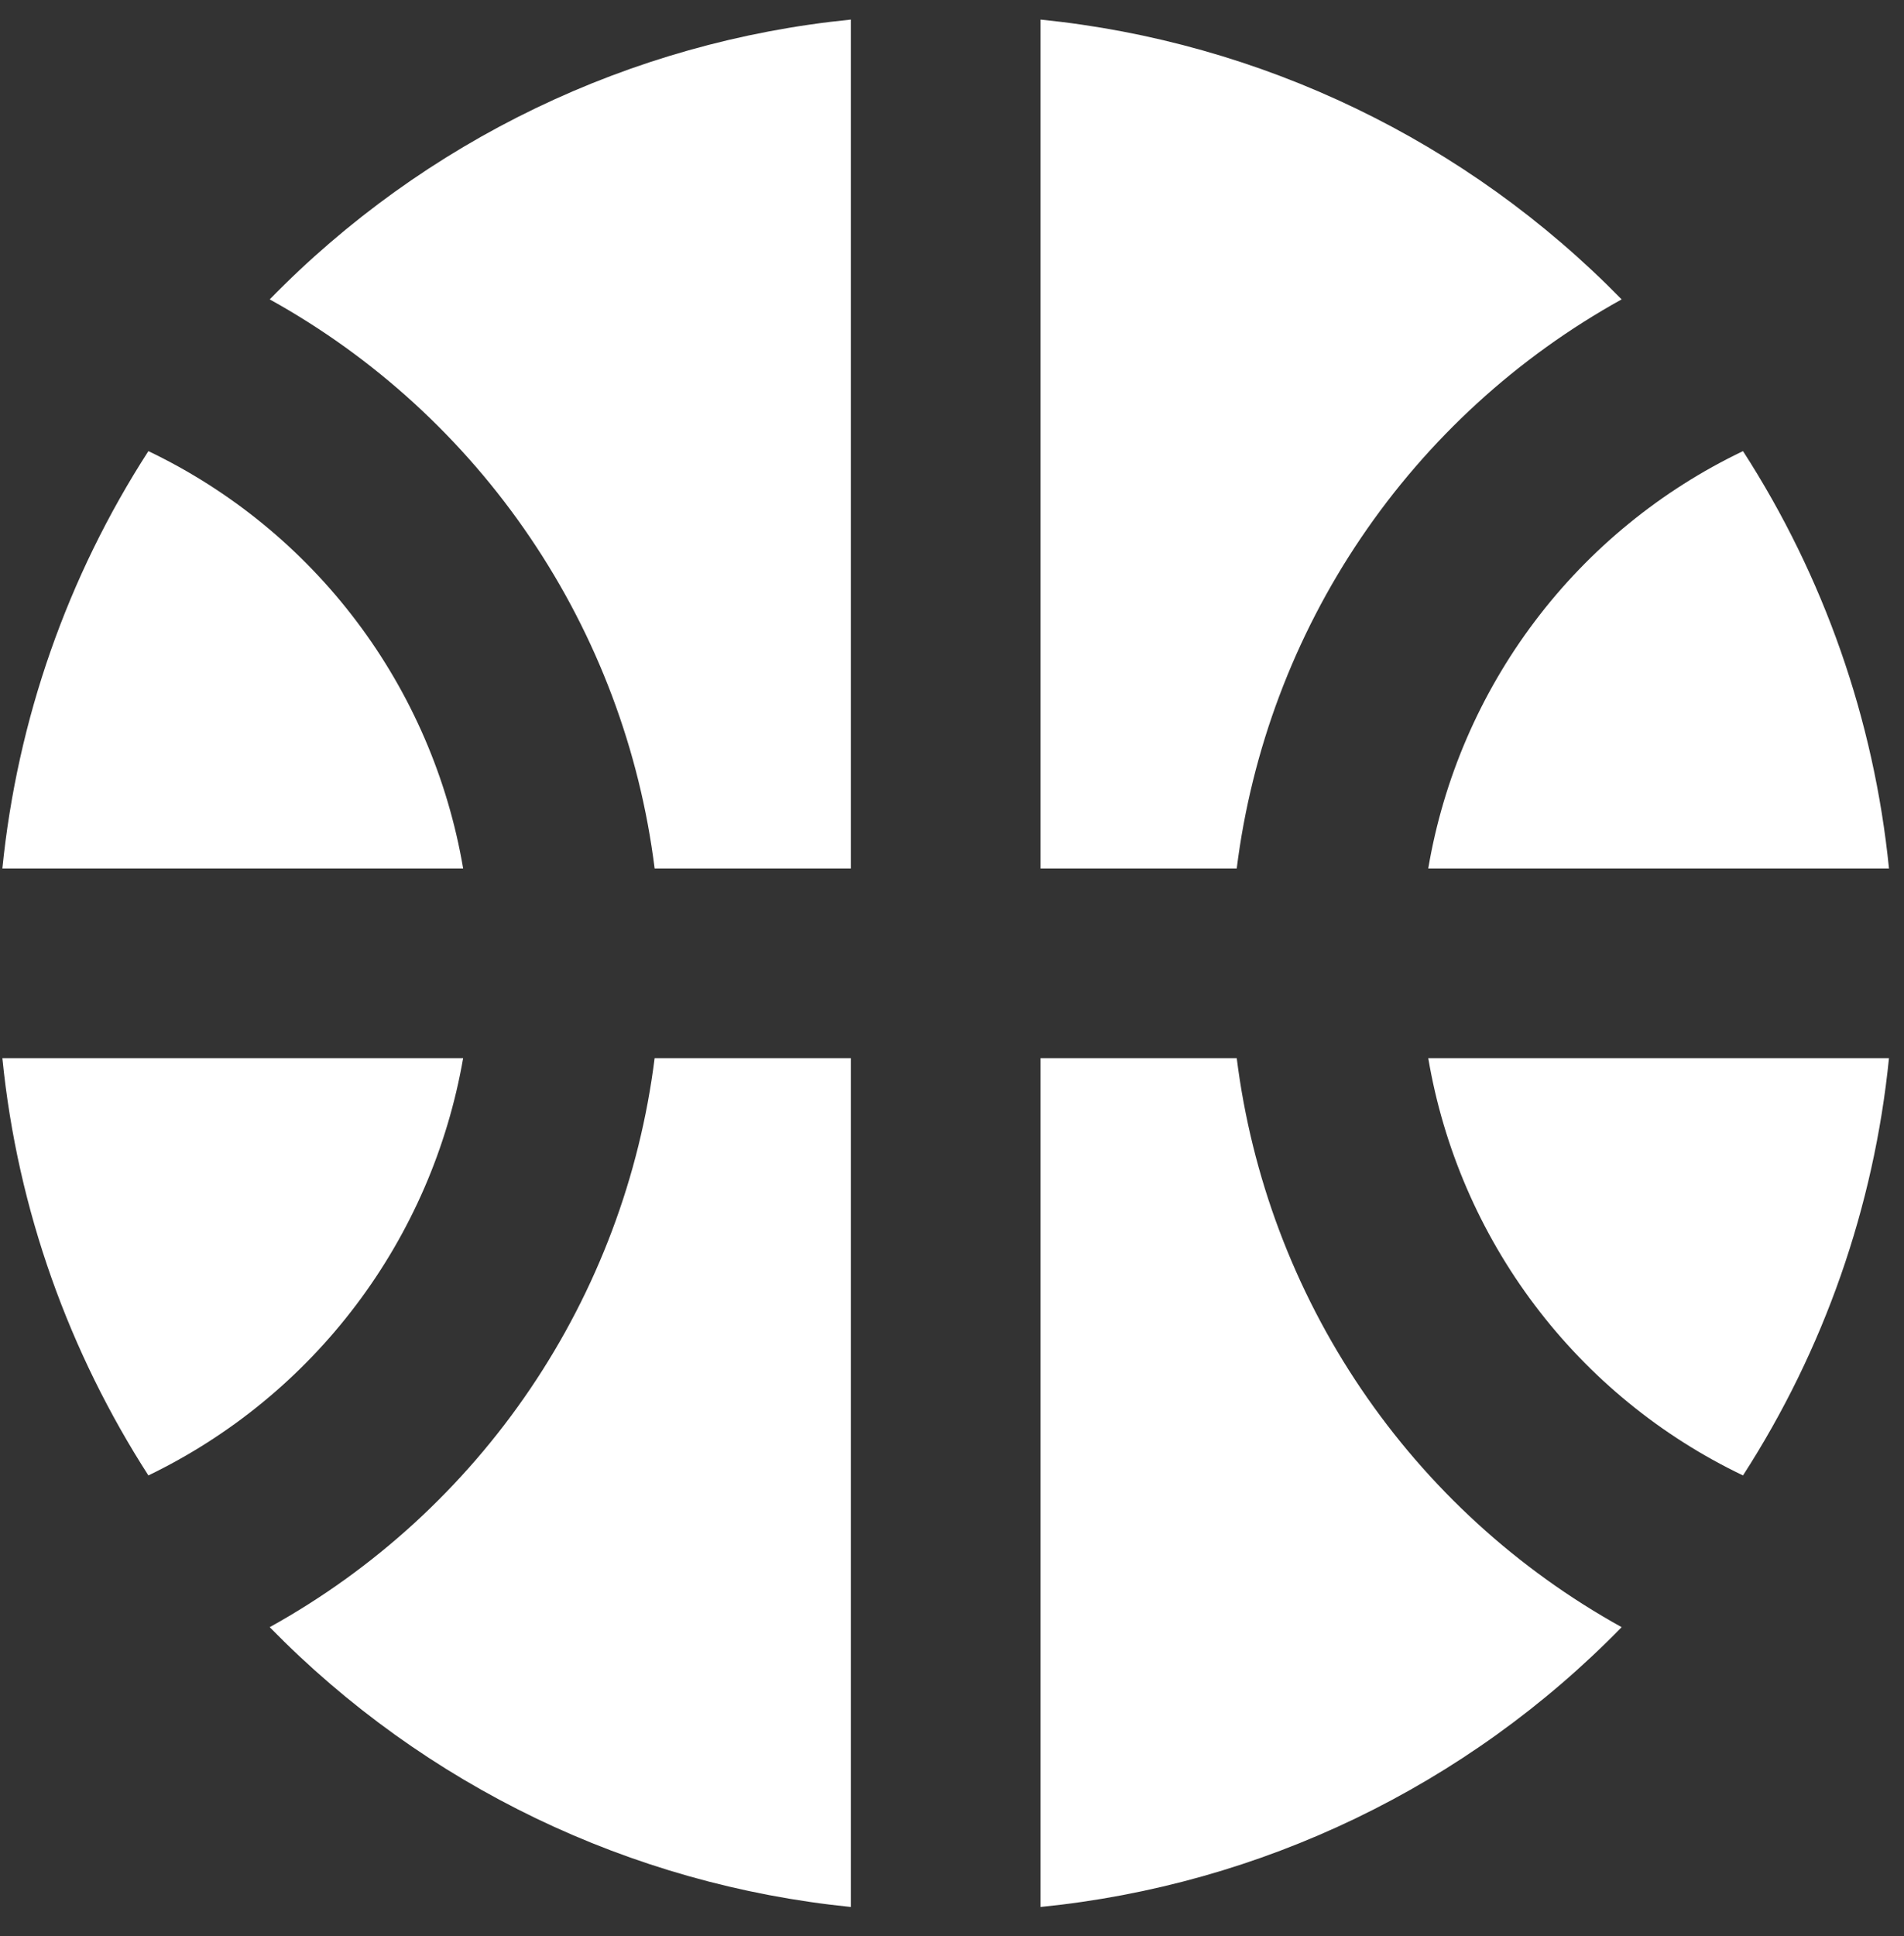 <svg width="61" height="62" viewBox="0 0 61 62" fill="none" xmlns="http://www.w3.org/2000/svg">
<rect x="0" y="0" width="61" height="62" fill="#333333" stroke="none"/>
<path d="M45.758 27.812H60.519C60.04 23.049 58.437 18.469 55.842 14.447C53.213 15.704 50.925 17.574 49.17 19.9C47.415 22.226 46.245 24.939 45.758 27.812ZM14.838 27.812C14.35 24.939 13.18 22.226 11.425 19.9C9.67 17.574 7.382 15.704 4.754 14.447C2.158 18.469 0.555 23.049 0.076 27.812H14.838ZM39.622 27.812C40.098 24.018 41.462 20.389 43.605 17.223C45.748 14.056 48.609 11.44 51.954 9.588C46.99 4.51 40.4 1.339 33.335 0.627V27.812H39.622ZM20.973 27.812H27.26V0.627C20.194 1.332 13.601 4.505 8.641 9.588C11.987 11.44 14.847 14.056 16.99 17.223C19.133 20.389 20.498 24.018 20.973 27.812ZM39.622 33.886H33.335V61.071C40.402 60.366 46.994 57.193 51.954 52.11C48.609 50.258 45.748 47.642 43.605 44.475C41.462 41.309 40.098 37.68 39.622 33.886ZM4.754 47.251C7.376 45.985 9.659 44.113 11.412 41.788C13.166 39.464 14.34 36.755 14.838 33.886H0.076C0.562 38.776 2.233 43.333 4.754 47.251ZM45.758 33.886C46.245 36.759 47.415 39.472 49.17 41.798C50.925 44.124 53.213 45.994 55.842 47.251C58.437 43.229 60.04 38.649 60.519 33.886H45.758ZM20.973 33.886C20.498 37.68 19.133 41.309 16.99 44.475C14.847 47.642 11.987 50.258 8.641 52.11C13.605 57.188 20.195 60.359 27.26 61.071V33.886H20.973Z" fill="white"/>
</svg>
